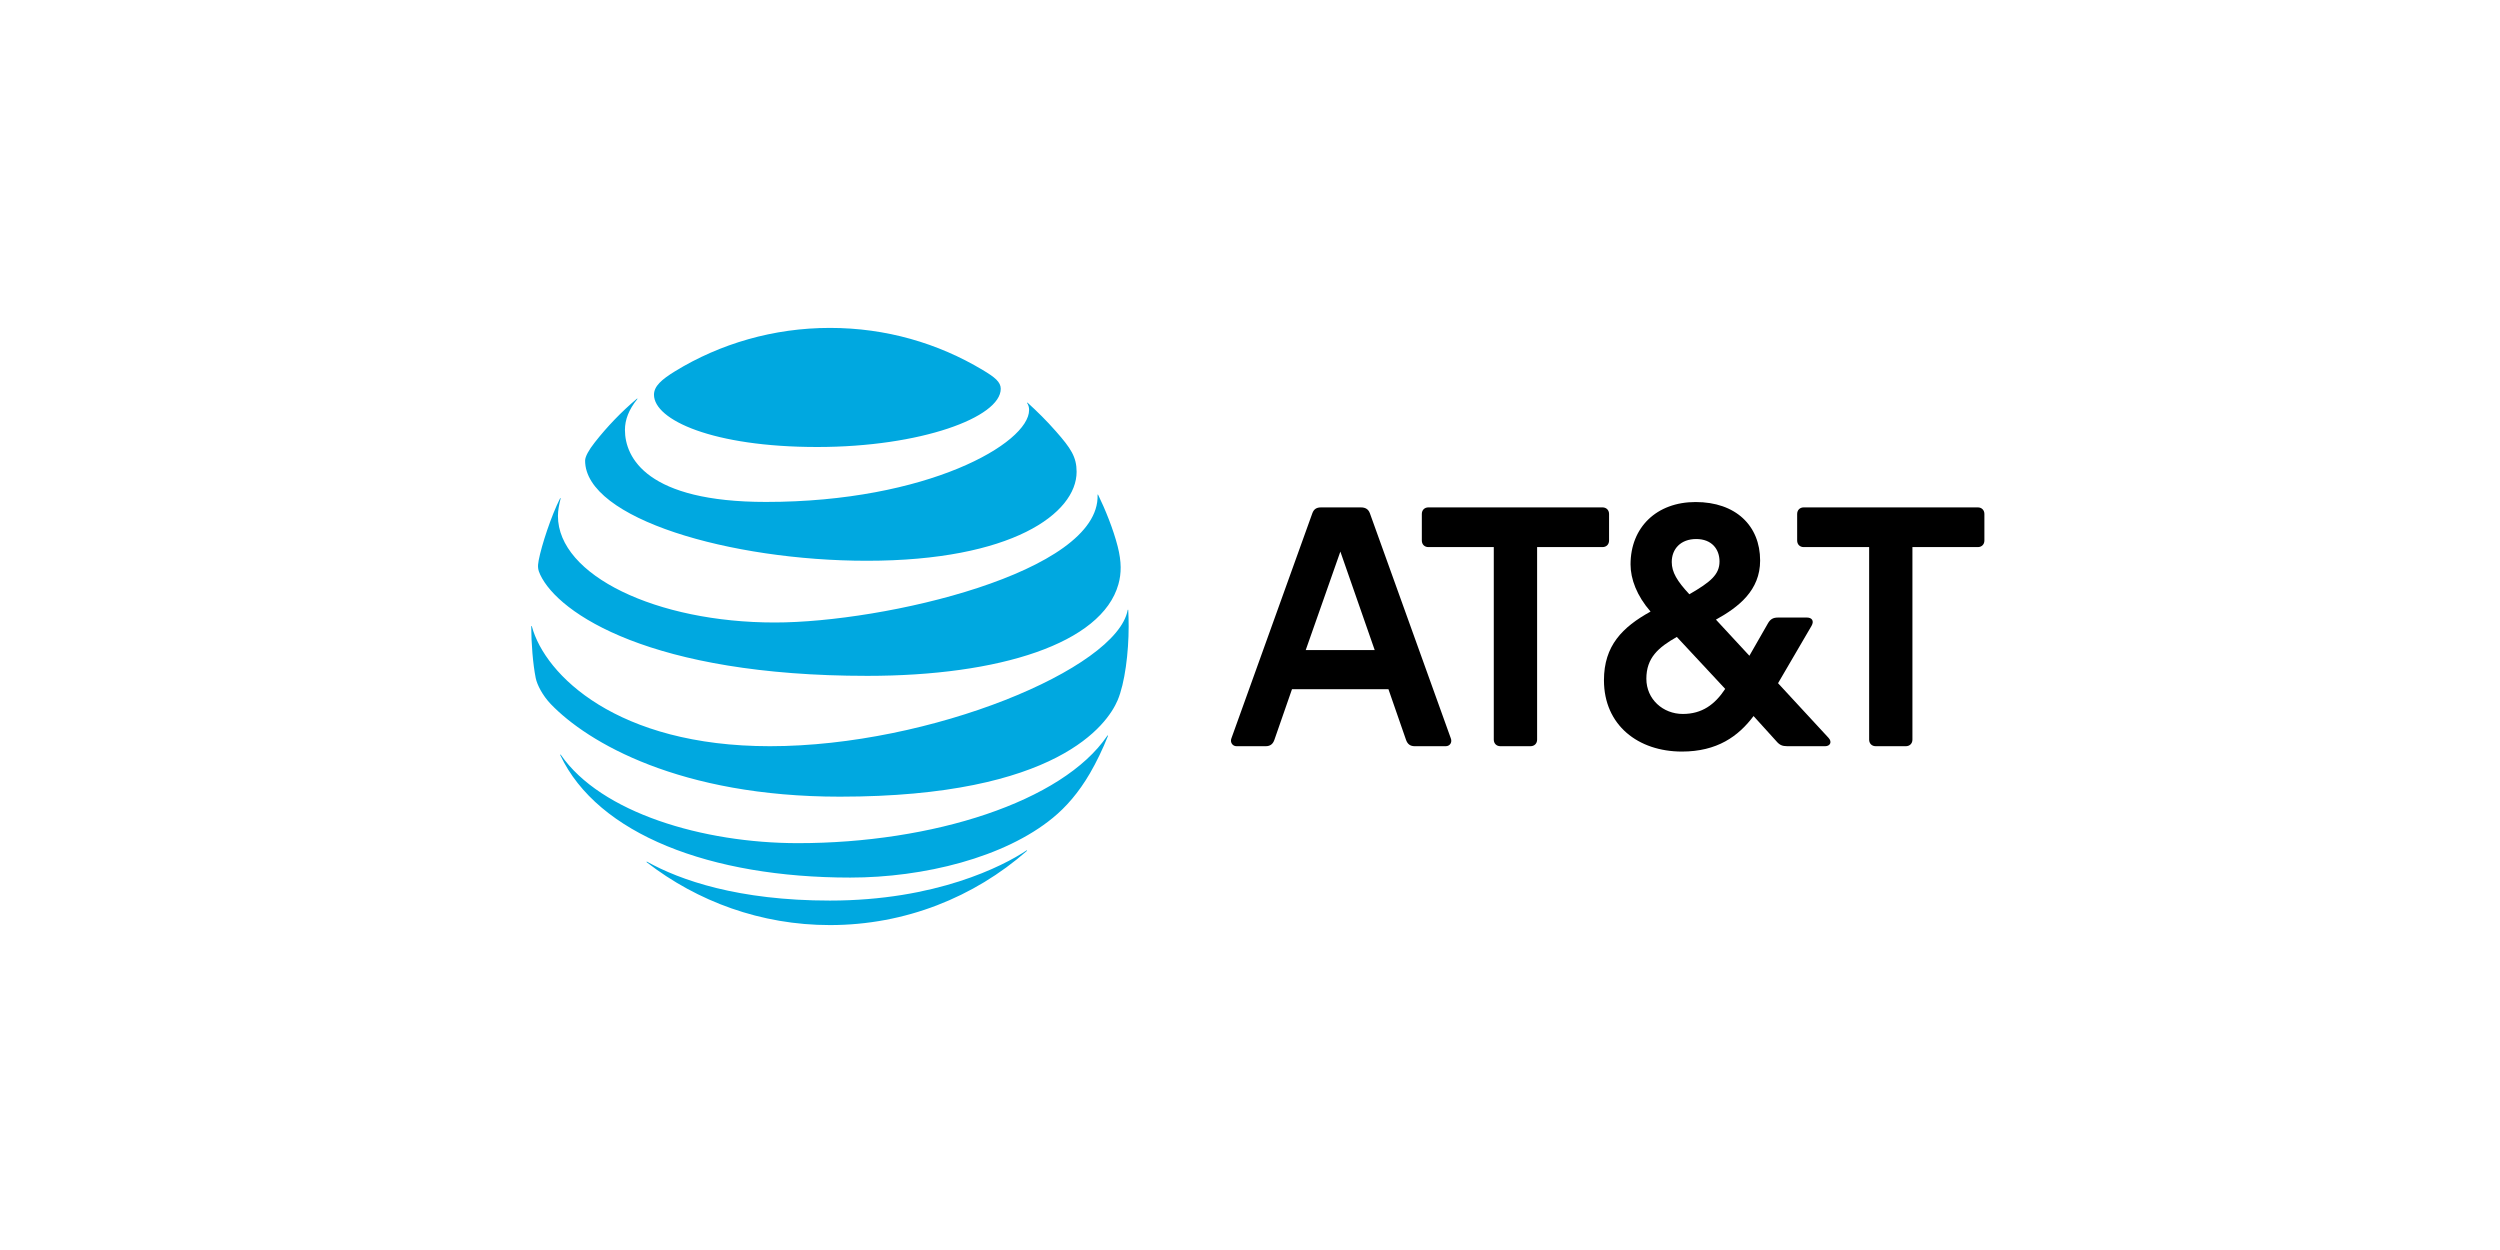 <svg width="160" height="80" viewBox="0 0 160 80" fill="none" xmlns="http://www.w3.org/2000/svg">
<g clip-path="url(#clip0_18899_124)">
<path d="M120.045 47.757C119.796 47.757 119.625 47.584 119.625 47.336V35.014H115.439C115.19 35.014 115.018 34.843 115.018 34.594V32.895C115.018 32.646 115.19 32.473 115.439 32.473H126.581C126.829 32.473 127.001 32.646 127.001 32.895V34.594C127.001 34.842 126.829 35.014 126.581 35.014H122.395V47.336C122.395 47.584 122.223 47.757 121.975 47.757H120.045ZM87.981 41.605L85.783 35.301L83.566 41.605H87.981ZM92.854 47.259C92.95 47.508 92.797 47.757 92.529 47.757H90.542C90.255 47.757 90.083 47.623 89.987 47.355L88.86 44.108H82.688L81.559 47.355C81.464 47.623 81.291 47.757 81.005 47.757H79.133C78.884 47.757 78.712 47.508 78.808 47.259L83.987 32.856C84.082 32.588 84.254 32.474 84.54 32.474H87.101C87.388 32.474 87.579 32.588 87.675 32.856L92.854 47.259ZM107.699 45.693C108.921 45.693 109.744 45.102 110.413 44.089L107.317 40.764C106.132 41.434 105.367 42.101 105.367 43.439C105.367 44.757 106.437 45.693 107.699 45.693ZM108.559 34.498C107.565 34.498 106.992 35.129 106.992 35.97C106.992 36.619 107.335 37.192 108.119 38.033C109.476 37.249 110.049 36.772 110.049 35.932C110.049 35.148 109.553 34.498 108.559 34.498ZM117.026 47.222C117.274 47.489 117.121 47.757 116.814 47.757H114.387C114.063 47.757 113.891 47.68 113.681 47.431L112.228 45.827C111.254 47.126 109.896 48.1 107.641 48.1C104.851 48.1 102.653 46.419 102.653 43.535C102.653 41.319 103.838 40.134 105.635 39.141C104.755 38.128 104.355 37.059 104.355 36.123C104.355 33.753 106.017 32.13 108.52 32.13C111.081 32.13 112.648 33.64 112.648 35.874C112.648 37.785 111.273 38.853 109.82 39.656L111.961 41.969L113.164 39.867C113.317 39.619 113.489 39.523 113.795 39.523H115.648C115.954 39.523 116.126 39.733 115.936 40.058L113.795 43.725L117.026 47.222ZM97.953 47.757C98.202 47.757 98.375 47.584 98.375 47.336V35.014H102.559C102.808 35.014 102.98 34.843 102.98 34.594V32.895C102.98 32.646 102.808 32.473 102.559 32.473H91.417C91.168 32.473 90.997 32.646 90.997 32.895V34.594C90.997 34.842 91.169 35.014 91.417 35.014H95.602V47.336C95.602 47.584 95.775 47.757 96.023 47.757H97.953Z" fill="black"/>
<path d="M41.394 55.188C44.635 57.697 48.703 59.205 53.117 59.205C57.947 59.205 62.35 57.411 65.71 54.468C65.751 54.432 65.731 54.408 65.691 54.432C64.183 55.439 59.885 57.637 53.117 57.637C47.235 57.637 43.518 56.325 41.419 55.153C41.379 55.133 41.364 55.163 41.394 55.188ZM54.414 56.165C59.119 56.165 64.288 54.883 67.38 52.344C68.226 51.653 69.032 50.732 69.754 49.495C70.169 48.783 70.576 47.937 70.907 47.106C70.921 47.066 70.896 47.046 70.866 47.091C67.991 51.322 59.665 53.962 51.068 53.962C44.992 53.962 38.453 52.018 35.893 48.308C35.868 48.274 35.843 48.288 35.858 48.328C38.243 53.396 45.477 56.165 54.414 56.165ZM49.275 47.757C39.49 47.757 34.877 43.2 34.04 40.09C34.03 40.045 34 40.055 34 40.095C34 41.142 34.105 42.493 34.285 43.39C34.371 43.827 34.726 44.512 35.247 45.058C37.616 47.527 43.523 50.987 53.753 50.987C67.69 50.987 70.877 46.345 71.527 44.818C71.993 43.726 72.234 41.753 72.234 40.096C72.234 39.694 72.224 39.374 72.209 39.059C72.209 39.008 72.179 39.004 72.169 39.054C71.472 42.79 59.565 47.757 49.275 47.757ZM35.843 31.898C35.282 33.01 34.661 34.887 34.476 35.859C34.395 36.275 34.43 36.475 34.576 36.785C35.748 39.274 41.68 43.255 55.516 43.255C63.958 43.255 70.515 41.181 71.577 37.397C71.773 36.7 71.784 35.964 71.532 34.973C71.251 33.866 70.725 32.574 70.281 31.667C70.266 31.638 70.24 31.642 70.245 31.677C70.41 36.641 56.569 39.84 49.584 39.84C42.02 39.84 35.708 36.825 35.708 33.02C35.708 32.654 35.784 32.288 35.879 31.908C35.888 31.873 35.858 31.867 35.843 31.898ZM65.741 25.803C65.822 25.929 65.862 26.064 65.862 26.244C65.862 28.367 59.364 32.124 49.02 32.124C41.419 32.124 39.996 29.304 39.996 27.511C39.996 26.87 40.242 26.214 40.783 25.548C40.813 25.508 40.788 25.493 40.754 25.523C39.766 26.359 38.859 27.301 38.063 28.317C37.683 28.798 37.447 29.224 37.447 29.479C37.447 33.195 46.764 35.889 55.477 35.889C64.76 35.889 68.903 32.859 68.903 30.195C68.903 29.244 68.532 28.688 67.584 27.611C66.969 26.91 66.387 26.34 65.771 25.778C65.741 25.753 65.721 25.773 65.741 25.803ZM62.895 23.681C60.031 21.963 56.704 20.986 53.117 20.986C49.505 20.986 46.078 21.997 43.203 23.76C42.34 24.291 41.855 24.716 41.855 25.263C41.855 26.875 45.622 28.608 52.305 28.608C58.918 28.608 64.048 26.71 64.048 24.883C64.048 24.446 63.667 24.141 62.895 23.681Z" fill="#00A8E0"/>
</g>
<defs>
<clipPath id="clip0_18899_124">
<rect width="93" height="38.22" fill="white" transform="translate(34 20.986)"/>
</clipPath>
</defs>
</svg>
